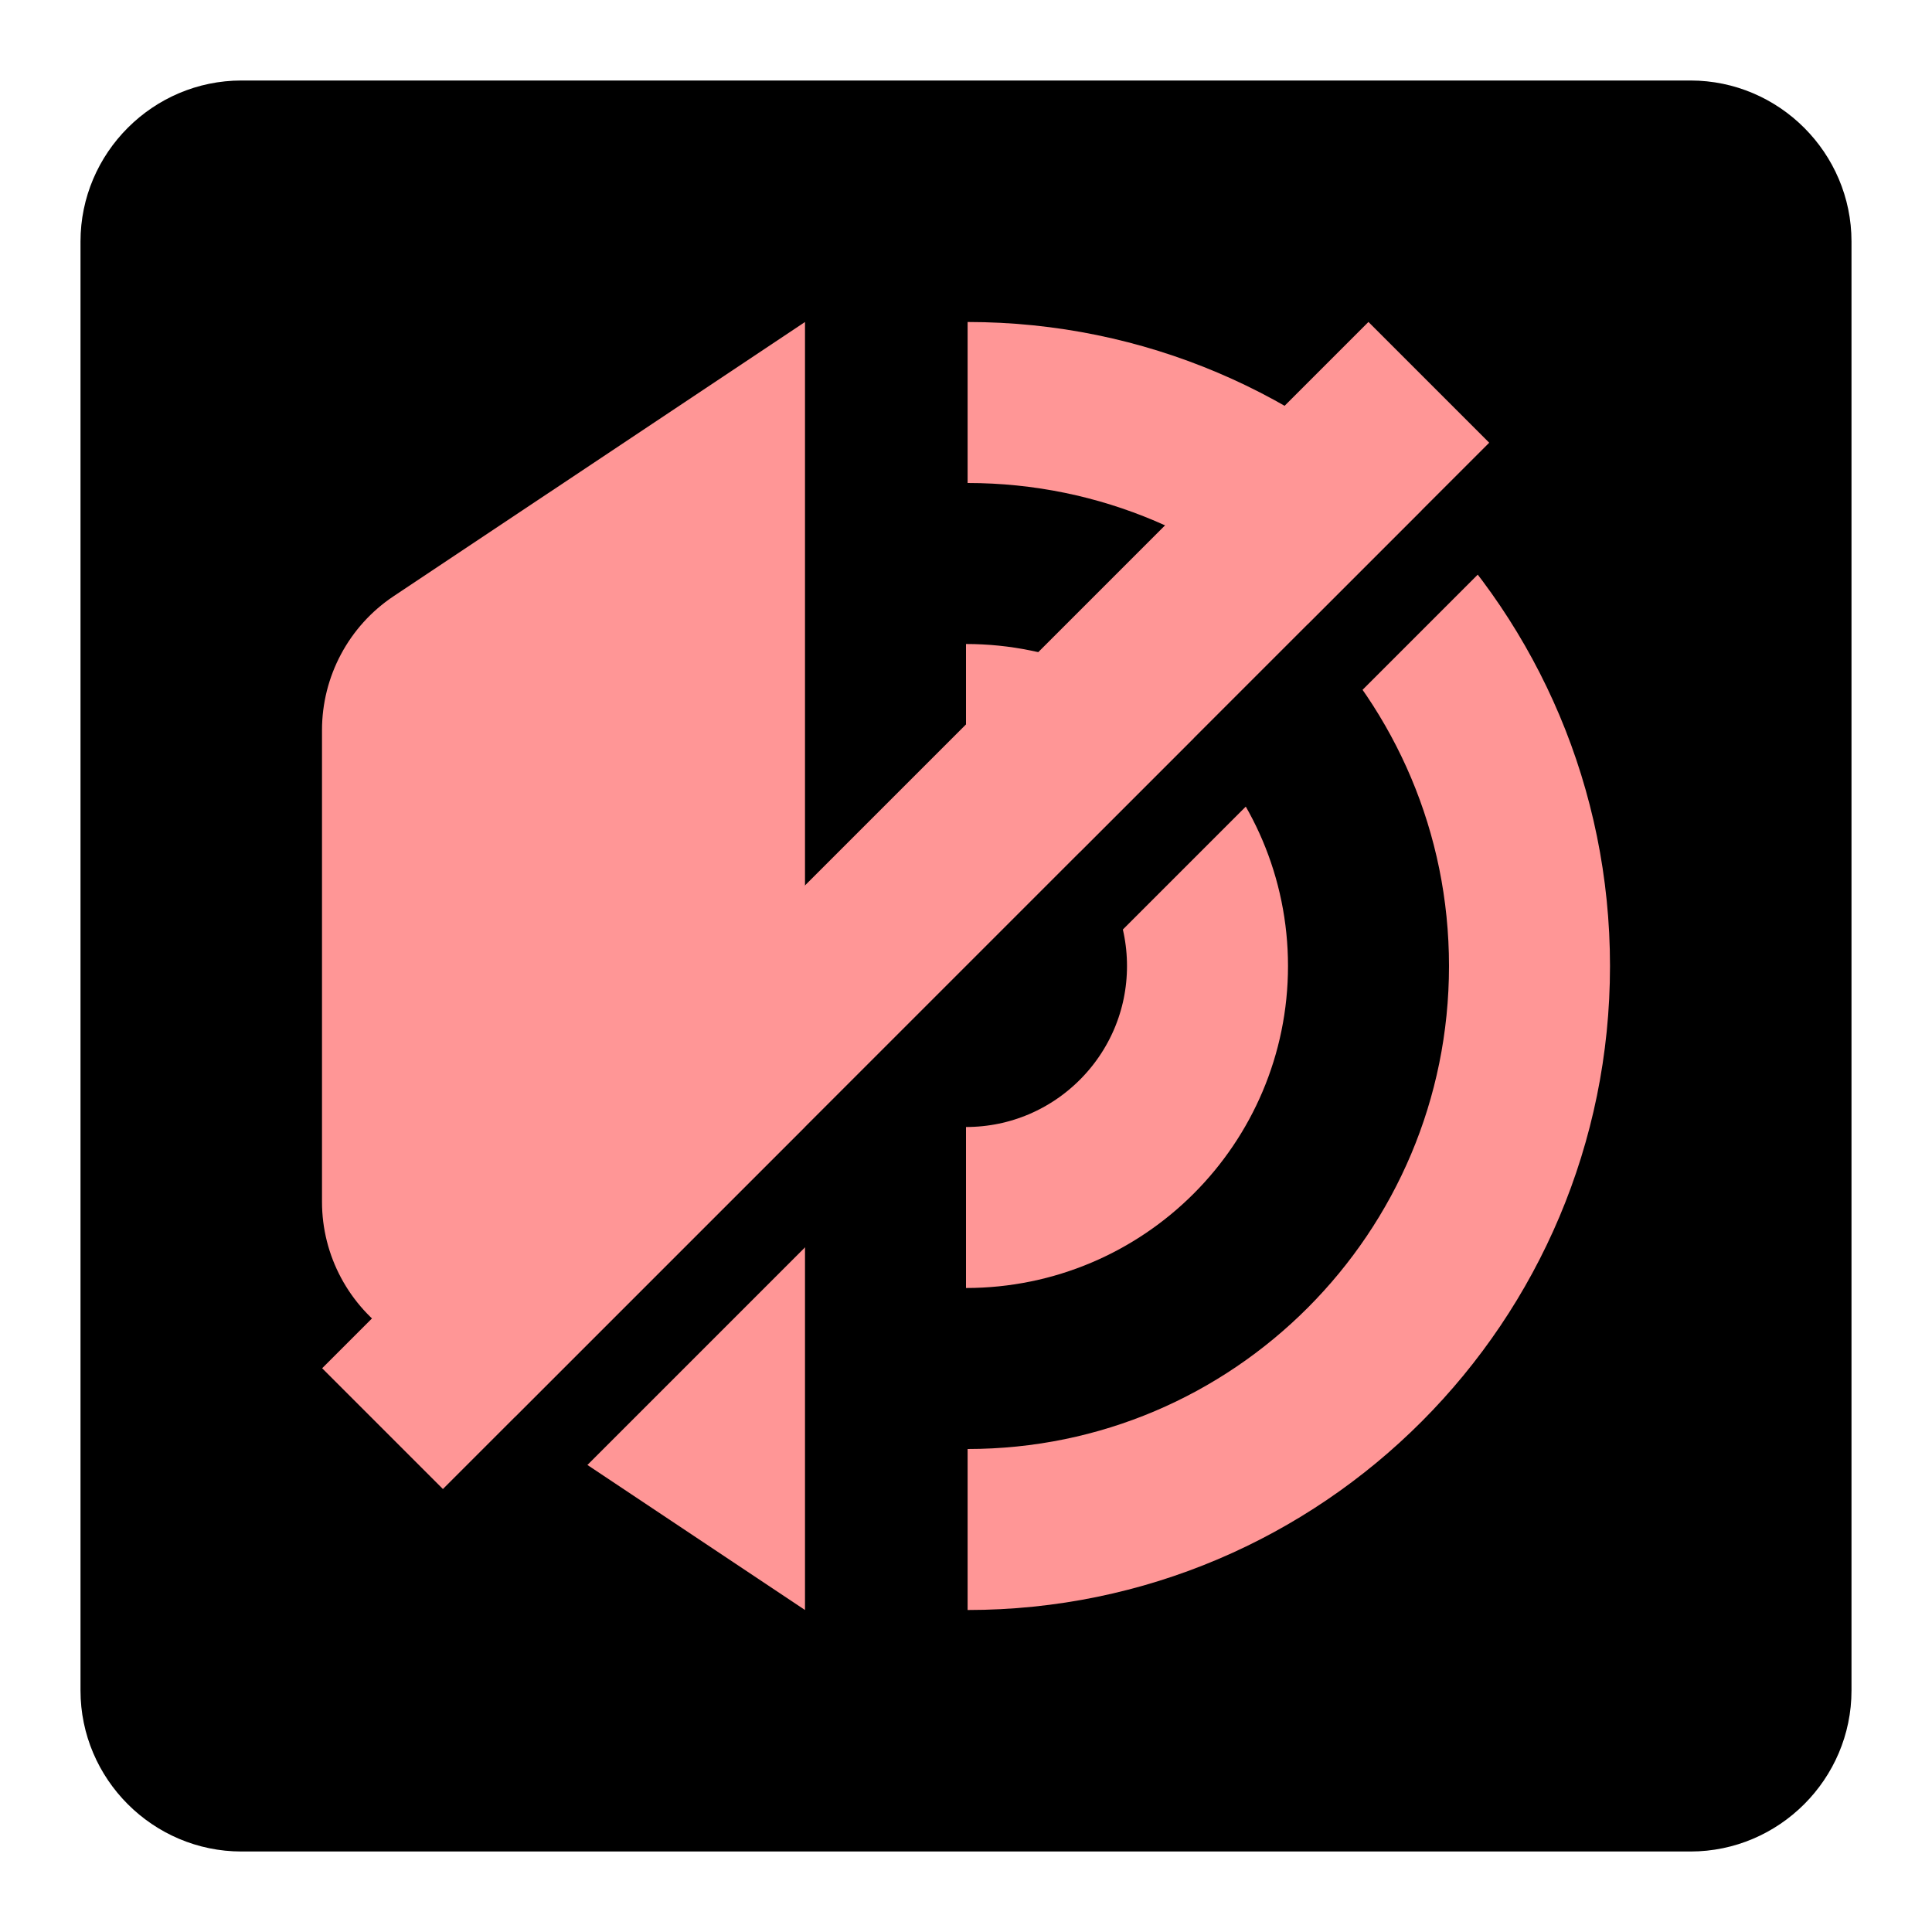 <?xml version="1.0" encoding="utf-8"?>
<!-- Generator: Adobe Illustrator 18.0.0, SVG Export Plug-In . SVG Version: 6.00 Build 0)  -->
<svg version="1.1" xmlns="http://www.w3.org/2000/svg" xmlns:xlink="http://www.w3.org/1999/xlink" x="0px" y="0px"
	 viewBox="0 0 1200 1200" enable-background="new 0 0 1200 1200" xml:space="preserve">
<g id="grid" display="none">
	<g id="tilt_x5F_down" display="inline">
	</g>
	<g id="tilt_x5F_up" display="inline">
	</g>
	<g id="vertical" display="inline">
	</g>
	<g id="horizontal" display="inline">
	</g>
</g>
<g id="Ebene_6">
	<path id="background" d="M1050,1150H150c-55,0-100-45-100-100V150C50,95,95,50,150,50h900c55,0,100,45,100,100v900
		C1150,1105,1105,1150,1050,1150z"/>
	<path fill="#FF9696" d="M200,746.5v-293c0-33.4,16.7-64.7,44.5-83.2L500,200v800L244.5,829.7C216.7,811.1,200,779.9,200,746.5z"/>
	<path fill="none" stroke="#FF9696" stroke-width="100" stroke-miterlimit="10" d="M601,250c192.7,0,349,156.7,349,350
		S793.7,950,601,950"/>
	<path fill="none" stroke="#FF9696" stroke-width="100" stroke-miterlimit="10" d="M600,450c82.8,0,150,67.2,150,150
		s-67.2,150-150,150"/>
</g>
<g id="stroke">
	<rect x="592.2" y="159.1" transform="matrix(0.707 0.707 -0.707 0.707 618.75 -256.295)" width="53" height="919.2"/>
	
		<rect x="509.5" y="102.9" transform="matrix(0.707 0.707 -0.707 0.707 562.5 -232.995)" fill="#FF9696" width="106.1" height="919.2"/>
</g>
</svg>
